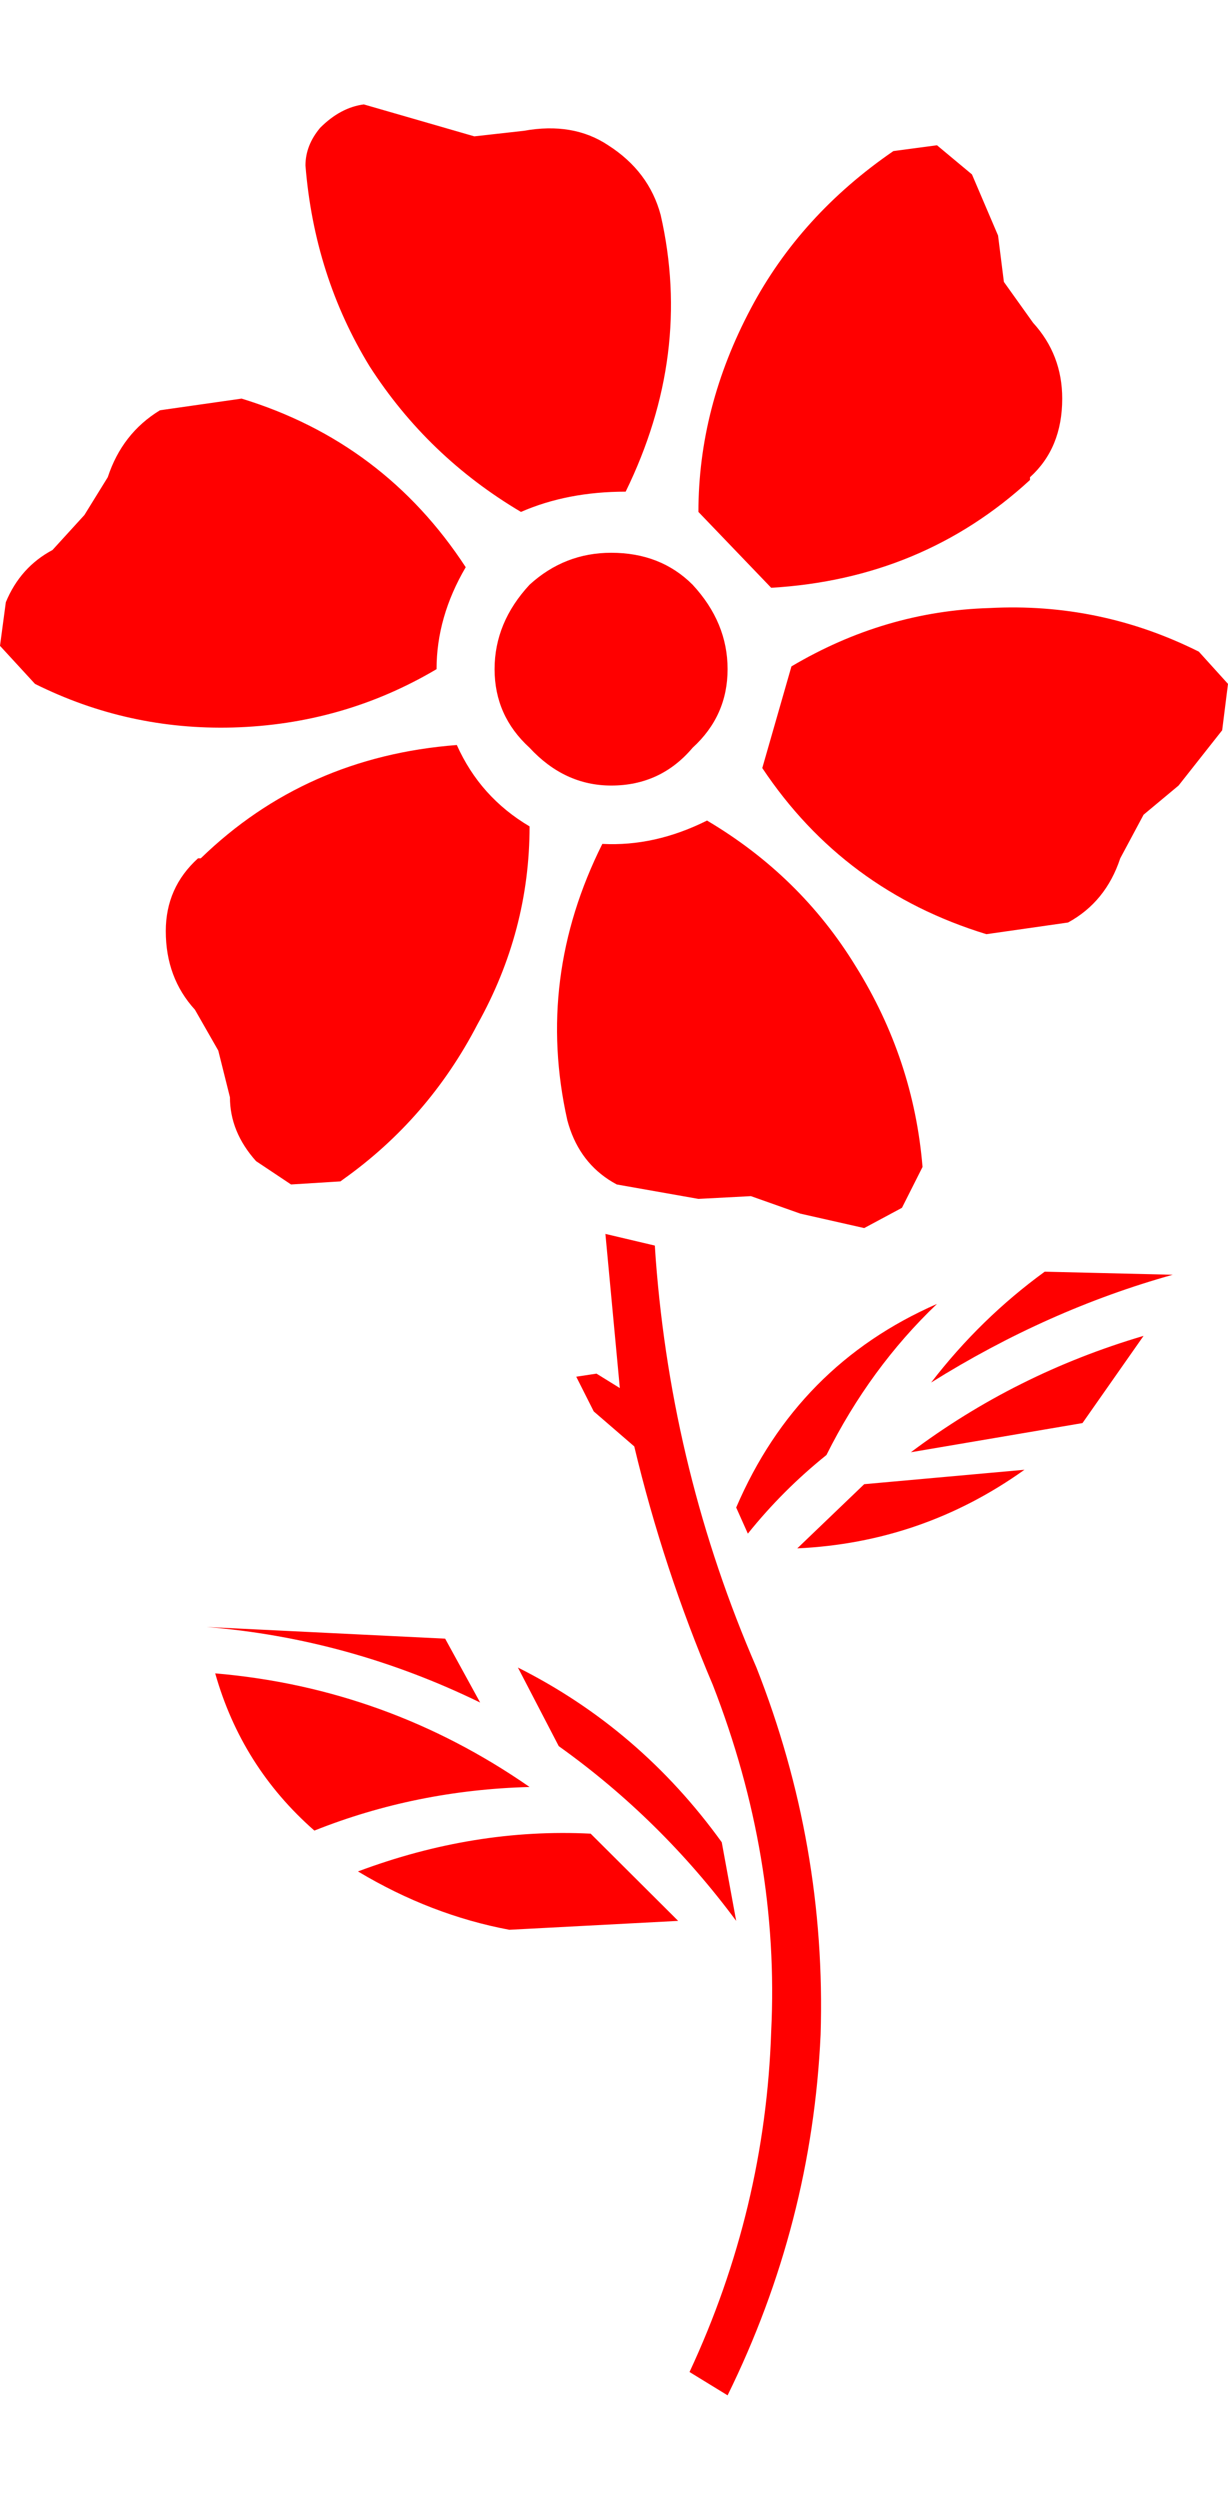 
<svg xmlns="http://www.w3.org/2000/svg" version="1.1" xmlns:xlink="http://www.w3.org/1999/xlink" preserveAspectRatio="none" x="0px" y="0px" width="200px" height="407px" viewBox="0 0 200 407">
<defs>
<g id="Layer0_0_FILL">
<path fill="#FF0000" stroke="none" d="
M 32.7 139.75
L 32.25 139.75
Q 27 144.5 27 151.6 27 159.2 31.75 164.4
L 35.55 171.05 37.45 178.65
Q 37.45 184.3 41.7 189.05
L 47.4 192.85 55.45 192.35
Q 55.663 192.201 55.85 192.05 69.771 182.166 77.75 166.8 86.25 151.6 86.25 134.55 78.2 129.8 74.4 121.3 49.75 123.2 32.7 139.75
M 176.3 231.7
L 186.25 217.5
Q 165.4 223.65 148.35 236.45
L 176.3 231.7
M 191 207.55
L 170.15 207.05
Q 159.7 214.65 151.65 225.1 170.6 213.25 191 207.55
M 35.05 272.45
Q 39.35 287.65 51.2 298.05 67.75 291.45 86.25 290.95 63.05 274.85 35.05 272.45
M 110.45 312.75
L 96.2 298.55
Q 77.25 297.6 58.3 304.7 70.15 311.8 82.95 314.2
L 110.45 312.75
M 78.2 277.2
L 72.5 266.8 33.65 264.9
Q 56.85 266.8 78.2 277.2
M 140.75 241.65
L 129.85 252.1
Q 150.25 251.15 166.85 239.3
L 140.75 241.65
M 84.35 271.5
L 91 284.3
Q 107.6 296.15 119.9 312.75
L 117.55 299.95
Q 104.25 281.5 84.35 271.5
M 100.95 226
L 97.15 223.65 93.85 224.15 96.7 229.8 103.3 235.5
Q 108.05 255.4 116.1 274.35 127 302.35 125.6 330.75 124.65 359.7 112.3 386.2
L 118.5 390
Q 132.25 362.05 133.65 331.25 134.6 300.45 123.2 271.5 109.444 239.823 106.8 205.05 106.724 203.927 106.65 202.8
L 98.6 200.9 100.95 226
M 134.6 236.9
Q 141.7 222.7 152.6 212.3 129.85 222.25 119.9 245.45
L 121.8 249.7
Q 127.5 242.6 134.6 236.9
M 115.15 133.6
Q 106.65 137.85 98.1 137.4 87.2 159.2 92.4 182.4 94.084 188.738 99.1 192.05 99.751 192.475 100.45 192.85
L 113.75 195.2 122.3 194.75 130.35 197.6 140.75 199.95 146.9 196.65 150.25 190
Q 148.8 172.45 139.35 157.3 130.35 142.6 115.15 133.6
M 26.05 66.8
Q 19.9 70.55 17.55 77.7
L 13.75 83.85 8.55 89.55
Q 3.3 92.35 0.95 98.05
L 0 105.15 5.7 111.35
Q 20.85 118.9 37.9 118.45 55.9 117.95 71.1 108.95 71.1 100.45 75.85 92.35 62.55 72 39.35 64.9
L 26.05 66.8
M 112.8 95.2
Q 107.6 90 99.55 90 91.95 90 86.25 95.2 80.55 101.35 80.55 108.95 80.55 116.55 86.25 121.75 91.95 127.9 99.55 127.9 107.6 127.9 112.8 121.75 118.5 116.55 118.5 108.95 118.5 101.35 112.8 95.2
M 107.6 35
Q 105.7 27.9 99.05 23.65 93.35 19.85 85.3 21.3
L 77.25 22.2 59.25 17
Q 55.45 17.5 52.15 20.8 49.75 23.65 49.75 26.95 51.2 44.95 60.2 59.65 69.65 74.35 84.85 83.35 92.4 80.05 101.9 80.05 112.8 57.75 107.6 35
M 200 111.35
L 195.25 106.1
Q 179.15 98.05 161.15 99 144.1 99.5 128.9 108.5
L 124.15 125.05
Q 137.45 145 160.65 152.1
L 173.95 150.2
Q 180.1 146.85 182.45 139.75
L 186.25 132.65 191.95 127.9 199.05 118.9 200 111.35
M 163.5 45.9
L 162.55 38.35 158.3 28.4 152.6 23.65 145.5 24.6
Q 130.35 35 122.3 50.2 113.75 66.3 113.75 83.35
L 125.6 95.7
Q 150.25 94.25 167.75 78.15
L 167.75 77.7
Q 173 72.95 173 64.9 173 57.75 168.25 52.55
L 163.5 45.9 Z"/>
</g>
</defs>

<g transform="matrix( 1, 0, 0, 1, 0,0) ">
<use xlink:href="#Layer0_0_FILL"/>
</g>
</svg>
